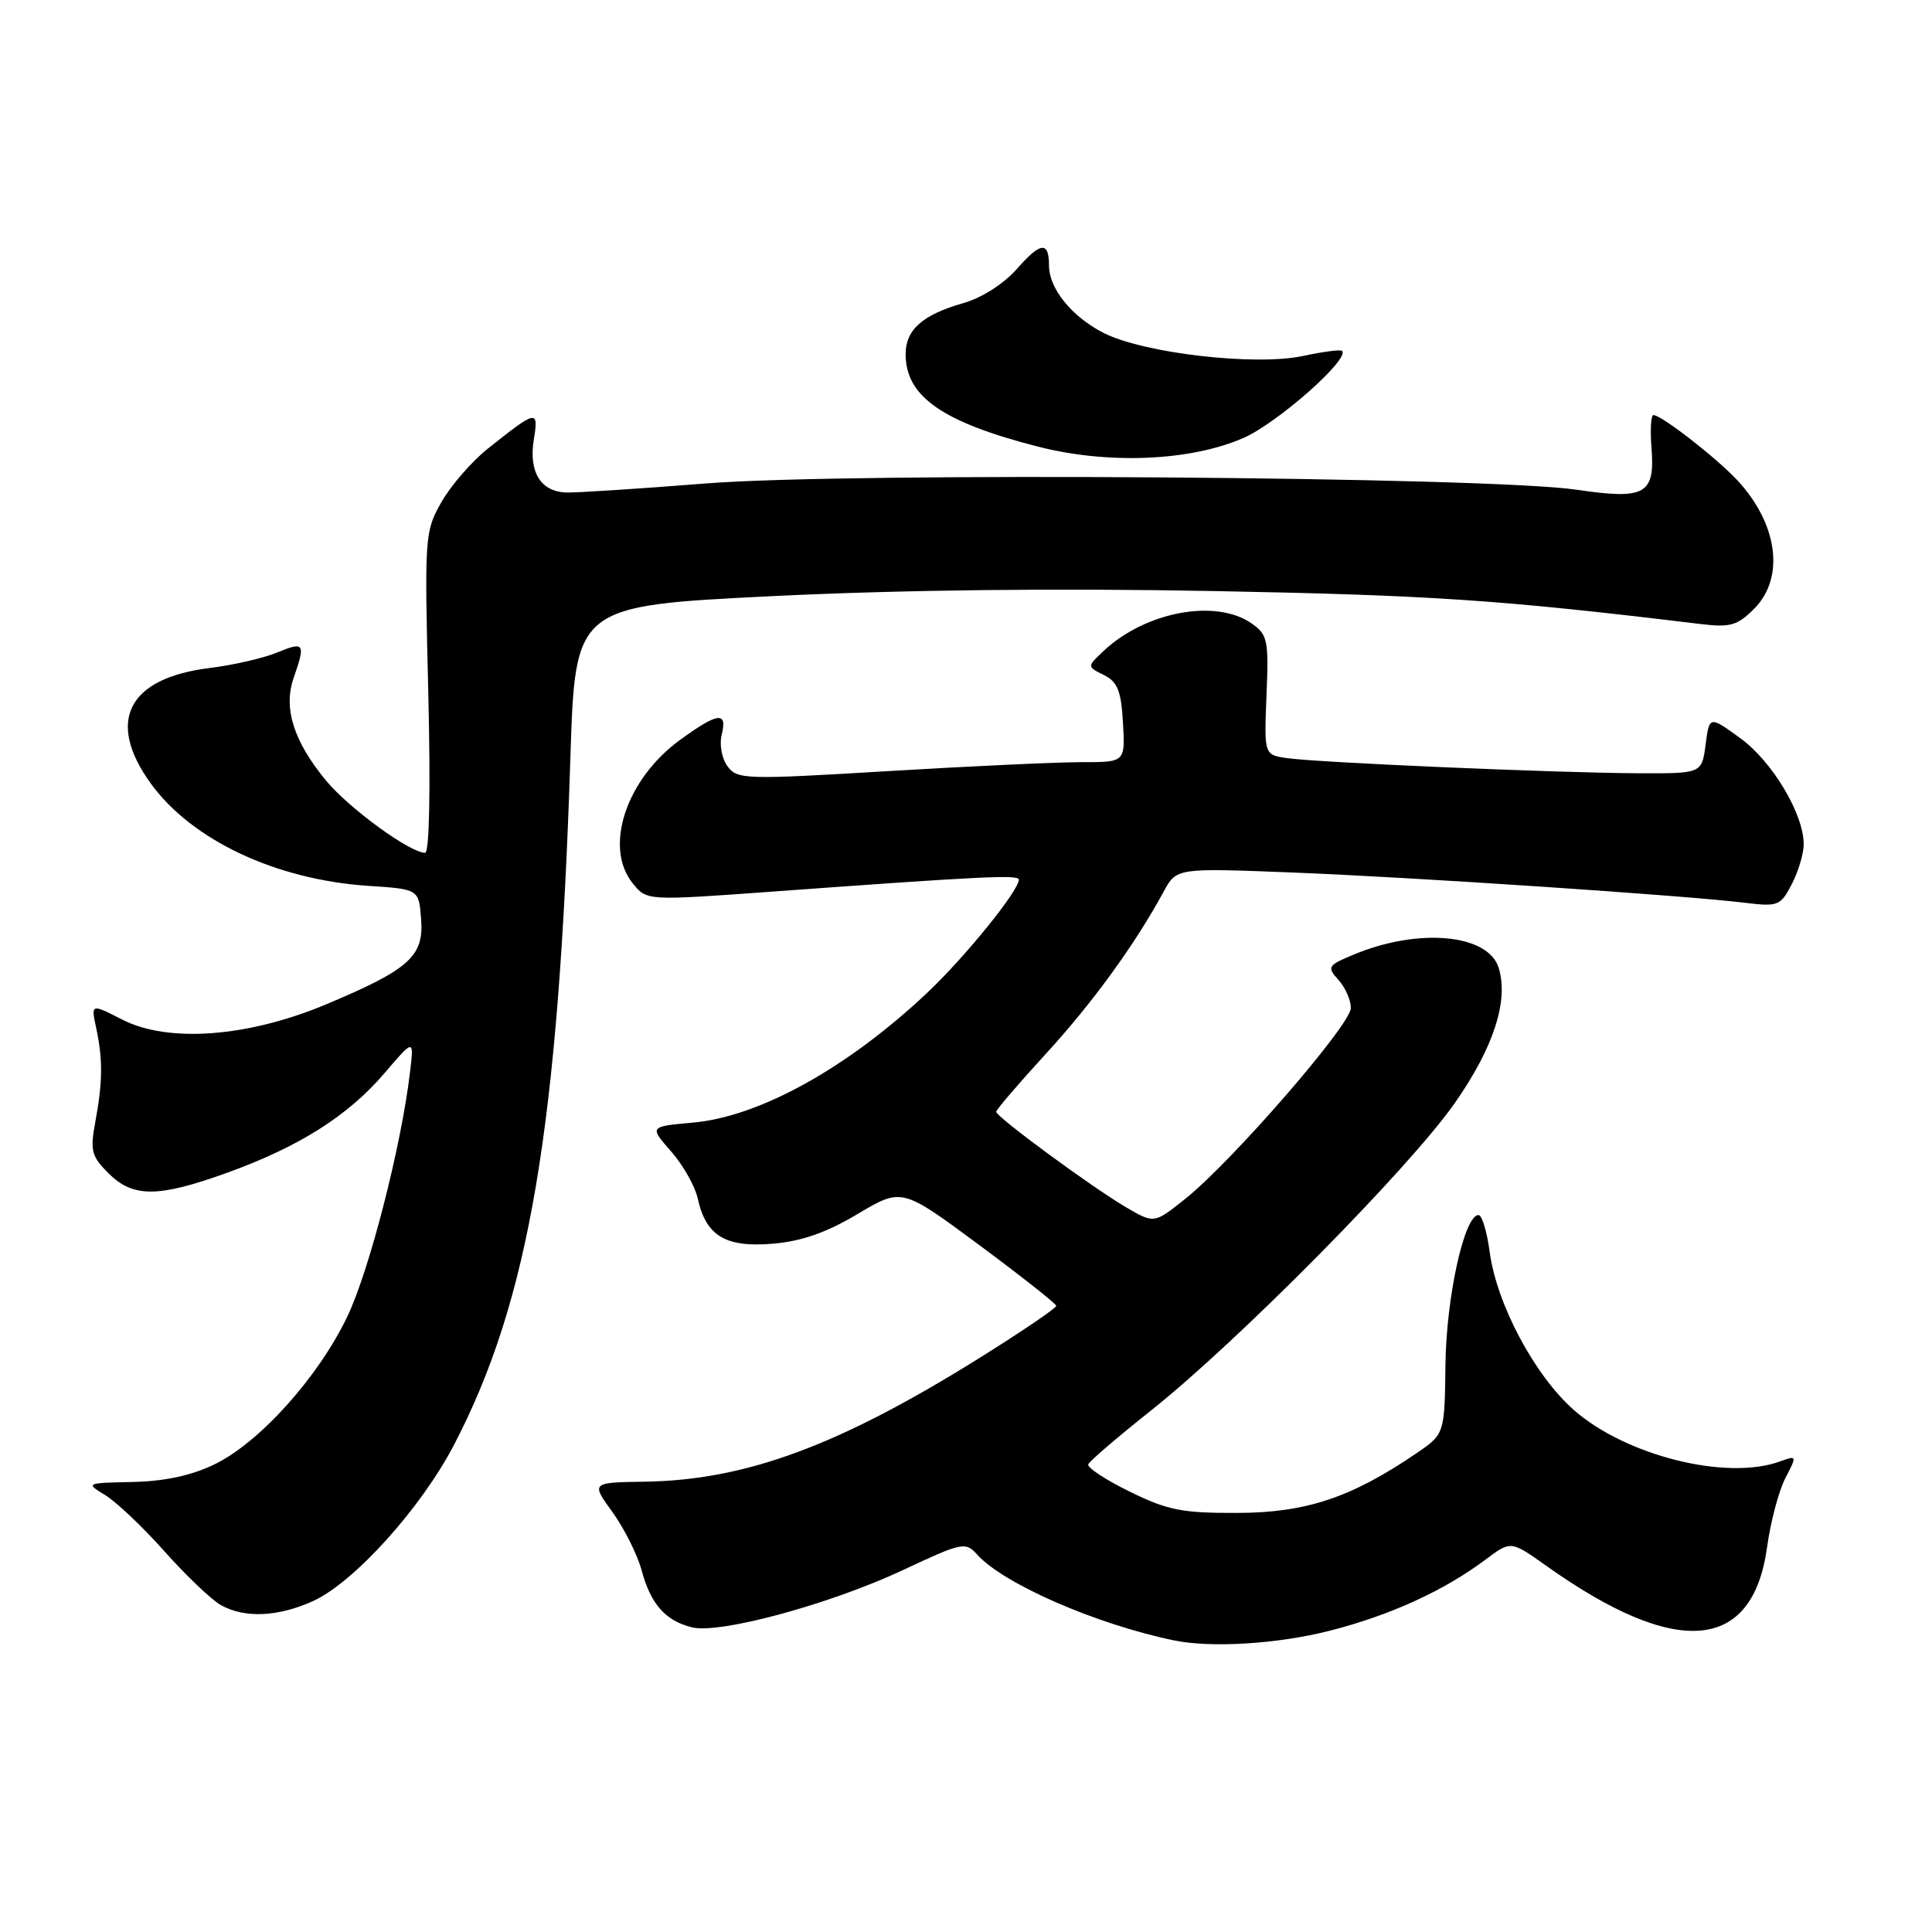 <?xml version="1.0" encoding="UTF-8" standalone="no"?>
<!DOCTYPE svg PUBLIC "-//W3C//DTD SVG 1.1//EN" "http://www.w3.org/Graphics/SVG/1.1/DTD/svg11.dtd" >
<svg xmlns="http://www.w3.org/2000/svg" xmlns:xlink="http://www.w3.org/1999/xlink" version="1.1" viewBox="0 0 256 256">
 <g >
 <path fill="currentColor"
d=" M 176.24 216.07 C 184.25 214.02 191.33 210.78 196.85 206.65 C 200.19 204.14 200.19 204.14 204.85 207.45 C 222.16 219.77 232.25 218.92 234.15 204.98 C 234.61 201.66 235.69 197.56 236.56 195.88 C 238.13 192.84 238.13 192.83 235.82 193.66 C 228.75 196.22 215.41 192.88 208.54 186.83 C 203.34 182.25 198.31 172.79 197.39 165.88 C 197.03 163.19 196.37 161.00 195.91 161.00 C 194.04 161.00 191.65 171.79 191.53 180.77 C 191.42 190.03 191.42 190.03 187.62 192.61 C 179.03 198.45 173.05 200.44 164.00 200.47 C 156.65 200.50 154.72 200.12 149.70 197.65 C 146.51 196.09 144.03 194.46 144.20 194.03 C 144.36 193.61 148.10 190.41 152.50 186.91 C 164.02 177.76 186.78 154.73 192.77 146.16 C 197.93 138.78 199.94 132.55 198.57 128.21 C 197.15 123.74 187.92 122.92 179.37 126.49 C 175.91 127.93 175.80 128.12 177.35 129.84 C 178.26 130.84 179.00 132.52 178.99 133.58 C 178.98 135.78 163.30 153.85 157.08 158.83 C 152.93 162.15 152.93 162.15 149.21 159.97 C 144.64 157.29 132.00 147.99 132.00 147.32 C 132.00 147.04 134.95 143.60 138.56 139.66 C 144.76 132.90 150.37 125.18 154.20 118.13 C 155.90 115.01 155.90 115.01 171.20 115.61 C 187.11 116.23 223.05 118.63 231.18 119.62 C 235.61 120.16 235.93 120.03 237.43 117.14 C 238.29 115.47 239.00 113.09 239.00 111.87 C 239.00 107.86 234.84 100.90 230.62 97.83 C 226.50 94.84 226.50 94.84 226.00 98.67 C 225.50 102.50 225.50 102.50 217.00 102.46 C 206.22 102.41 174.46 101.04 170.50 100.45 C 167.50 100.01 167.50 100.01 167.82 92.11 C 168.12 84.82 167.97 84.09 165.85 82.61 C 161.14 79.31 151.81 81.03 146.26 86.23 C 144.02 88.33 144.02 88.33 146.26 89.44 C 148.08 90.34 148.56 91.53 148.80 95.77 C 149.10 101.00 149.10 101.00 143.30 100.99 C 140.11 100.99 128.56 101.52 117.62 102.18 C 98.68 103.32 97.68 103.29 96.39 101.52 C 95.64 100.50 95.30 98.64 95.63 97.34 C 96.41 94.24 95.14 94.39 90.18 97.99 C 82.96 103.21 79.96 112.26 83.85 117.06 C 85.70 119.35 85.70 119.35 102.10 118.16 C 130.36 116.10 135.00 115.88 135.00 116.56 C 135.00 118.03 127.84 126.86 122.82 131.59 C 112.25 141.53 100.67 147.95 91.83 148.75 C 86.03 149.27 86.03 149.27 88.92 152.56 C 90.51 154.37 92.10 157.19 92.46 158.82 C 93.54 163.76 96.13 165.32 102.36 164.80 C 106.21 164.48 109.48 163.34 113.64 160.86 C 119.50 157.38 119.50 157.38 129.71 164.94 C 135.32 169.10 139.93 172.74 139.96 173.03 C 139.98 173.32 135.39 176.44 129.75 179.96 C 111.15 191.57 98.82 196.13 85.44 196.33 C 78.31 196.44 78.31 196.44 81.16 200.37 C 82.72 202.54 84.47 206.02 85.03 208.11 C 86.23 212.56 88.16 214.75 91.68 215.63 C 95.33 216.55 109.96 212.58 119.61 208.06 C 127.55 204.34 127.93 204.26 129.51 206.02 C 133.02 209.89 145.22 215.21 155.50 217.35 C 160.47 218.39 169.31 217.84 176.24 216.07 Z  M 41.50 212.14 C 46.93 209.66 55.79 199.84 60.17 191.43 C 70.12 172.31 74.00 149.38 75.58 100.39 C 76.22 80.28 76.22 80.28 102.36 78.99 C 119.38 78.16 139.84 77.92 161.00 78.32 C 189.82 78.87 198.82 79.48 225.18 82.67 C 229.27 83.17 230.17 82.92 232.43 80.67 C 236.53 76.56 235.59 69.42 230.19 63.62 C 227.39 60.63 220.15 55.00 219.09 55.00 C 218.76 55.00 218.64 56.94 218.83 59.31 C 219.32 65.51 218.03 66.24 208.91 64.89 C 197.16 63.16 112.56 62.55 93.53 64.06 C 84.71 64.76 76.40 65.30 75.06 65.26 C 71.65 65.16 70.04 62.55 70.73 58.26 C 71.39 54.22 71.14 54.27 64.65 59.44 C 62.53 61.12 59.77 64.30 58.51 66.50 C 56.28 70.41 56.24 70.99 56.75 91.75 C 57.06 104.68 56.90 113.00 56.33 113.00 C 54.32 113.00 46.22 107.09 43.19 103.42 C 38.89 98.20 37.52 93.83 38.91 89.82 C 40.51 85.25 40.33 84.97 36.75 86.45 C 34.96 87.20 30.91 88.13 27.74 88.52 C 16.92 89.86 14.02 95.59 19.99 103.83 C 25.43 111.33 36.56 116.57 48.81 117.38 C 55.50 117.82 55.50 117.82 55.80 121.80 C 56.18 126.72 54.24 128.45 43.22 133.08 C 32.85 137.43 22.31 138.22 16.21 135.11 C 12.05 132.98 12.05 132.98 12.75 136.24 C 13.64 140.37 13.61 143.42 12.62 148.71 C 11.93 152.45 12.12 153.22 14.37 155.46 C 17.62 158.71 20.94 158.70 30.09 155.40 C 39.61 151.96 46.11 147.86 50.92 142.23 C 54.86 137.62 54.86 137.62 54.33 142.06 C 53.18 151.83 48.95 168.33 46.03 174.43 C 42.21 182.45 34.39 191.15 28.41 194.04 C 25.39 195.51 21.80 196.28 17.59 196.37 C 11.35 196.50 11.32 196.51 13.94 198.11 C 15.40 199.00 18.95 202.36 21.82 205.59 C 24.70 208.82 28.05 212.01 29.28 212.69 C 32.43 214.45 36.86 214.25 41.50 212.14 Z  M 164.73 58.05 C 169.23 56.09 178.90 47.56 177.83 46.49 C 177.63 46.30 175.30 46.60 172.64 47.17 C 166.30 48.52 151.52 46.81 146.22 44.11 C 142.03 41.97 139.00 38.24 139.00 35.20 C 139.00 31.95 137.90 32.04 134.81 35.56 C 133.02 37.60 130.14 39.45 127.66 40.16 C 122.25 41.70 120.00 43.69 120.00 46.93 C 120.00 52.53 124.85 55.92 137.50 59.17 C 146.81 61.56 157.67 61.11 164.73 58.05 Z "/>
</g>
</svg>